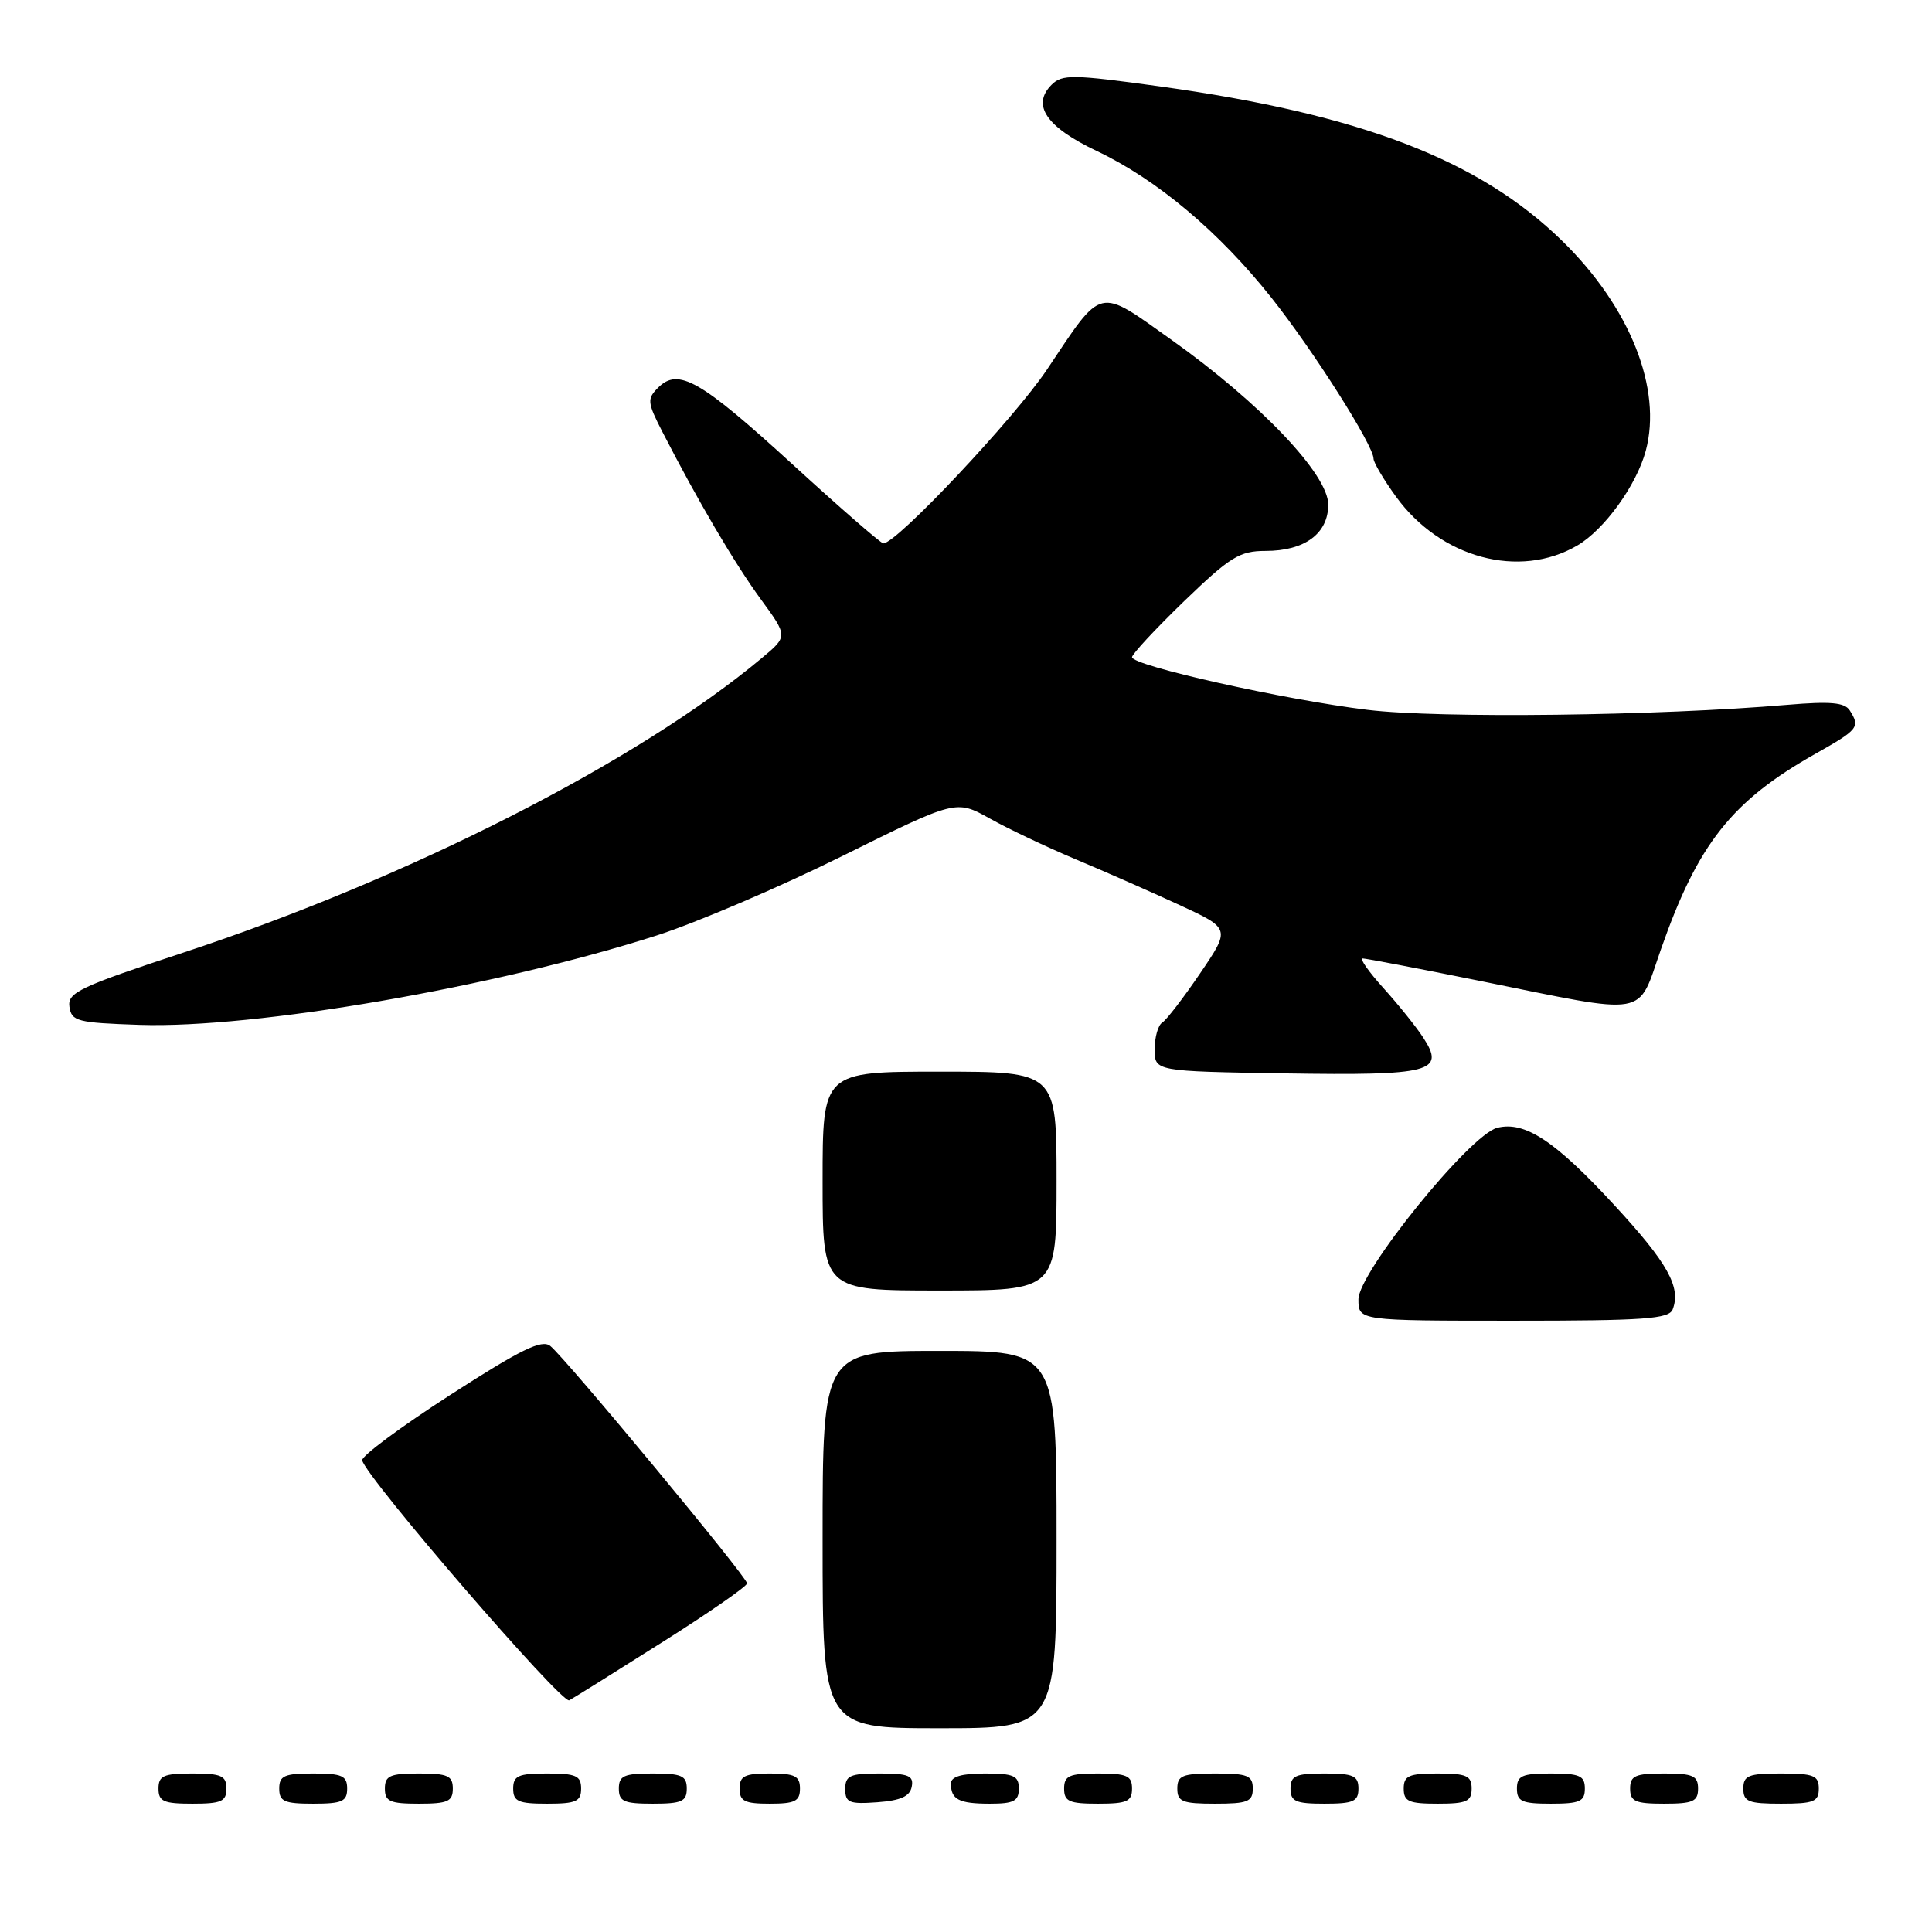 <?xml version="1.0" encoding="UTF-8" standalone="no"?>
<!DOCTYPE svg PUBLIC "-//W3C//DTD SVG 1.1//EN" "http://www.w3.org/Graphics/SVG/1.1/DTD/svg11.dtd" >
<svg xmlns="http://www.w3.org/2000/svg" xmlns:xlink="http://www.w3.org/1999/xlink" version="1.1" viewBox="0 0 256 256">
 <g >
 <path fill="currentColor"
d=" M 30.00 237.00 C 30.00 235.30 29.33 235.00 25.50 235.00 C 21.67 235.00 21.00 235.30 21.00 237.00 C 21.00 238.70 21.67 239.00 25.50 239.00 C 29.33 239.00 30.00 238.70 30.00 237.00 Z  M 46.00 237.00 C 46.00 235.30 45.33 235.00 41.50 235.00 C 37.67 235.00 37.00 235.30 37.00 237.00 C 37.00 238.70 37.67 239.00 41.50 239.00 C 45.33 239.00 46.00 238.70 46.00 237.00 Z  M 60.00 237.00 C 60.00 235.30 59.33 235.00 55.50 235.00 C 51.67 235.00 51.00 235.30 51.00 237.00 C 51.00 238.70 51.67 239.00 55.50 239.00 C 59.33 239.00 60.00 238.70 60.00 237.00 Z  M 77.00 237.00 C 77.00 235.30 76.33 235.00 72.50 235.00 C 68.67 235.00 68.00 235.30 68.00 237.00 C 68.00 238.70 68.67 239.00 72.50 239.00 C 76.33 239.00 77.00 238.70 77.00 237.00 Z  M 91.00 237.00 C 91.00 235.30 90.33 235.00 86.50 235.00 C 82.67 235.00 82.00 235.30 82.00 237.00 C 82.00 238.70 82.67 239.00 86.50 239.00 C 90.33 239.00 91.00 238.70 91.00 237.00 Z  M 106.00 237.00 C 106.00 235.33 105.33 235.00 102.00 235.00 C 98.67 235.00 98.00 235.33 98.00 237.00 C 98.00 238.67 98.67 239.00 102.00 239.00 C 105.33 239.00 106.00 238.67 106.00 237.00 Z  M 120.81 236.75 C 121.09 235.29 120.39 235.00 116.57 235.00 C 112.62 235.00 112.00 235.28 112.00 237.06 C 112.00 238.86 112.53 239.08 116.24 238.81 C 119.34 238.58 120.57 238.03 120.81 236.75 Z  M 135.00 237.00 C 135.00 235.30 134.33 235.00 130.50 235.00 C 127.42 235.00 126.00 235.42 126.00 236.33 C 126.00 238.45 127.07 239.00 131.17 239.00 C 134.33 239.00 135.00 238.65 135.00 237.00 Z  M 150.00 237.00 C 150.00 235.30 149.33 235.00 145.50 235.00 C 141.67 235.00 141.00 235.30 141.00 237.00 C 141.00 238.70 141.67 239.00 145.50 239.00 C 149.33 239.00 150.00 238.70 150.00 237.00 Z  M 166.00 237.00 C 166.00 235.27 165.33 235.00 161.00 235.00 C 156.67 235.00 156.00 235.27 156.00 237.00 C 156.00 238.73 156.67 239.00 161.00 239.00 C 165.33 239.00 166.00 238.73 166.00 237.00 Z  M 180.00 237.00 C 180.00 235.30 179.33 235.00 175.50 235.00 C 171.67 235.00 171.00 235.30 171.00 237.00 C 171.00 238.70 171.67 239.00 175.50 239.00 C 179.33 239.00 180.00 238.70 180.00 237.00 Z  M 195.00 237.00 C 195.00 235.30 194.33 235.00 190.50 235.00 C 186.67 235.00 186.00 235.30 186.00 237.00 C 186.00 238.70 186.67 239.00 190.50 239.00 C 194.33 239.00 195.00 238.70 195.00 237.00 Z  M 210.00 237.00 C 210.00 235.30 209.33 235.00 205.50 235.00 C 201.67 235.00 201.00 235.30 201.00 237.00 C 201.00 238.70 201.67 239.00 205.50 239.00 C 209.33 239.00 210.00 238.70 210.00 237.00 Z  M 225.00 237.00 C 225.00 235.30 224.33 235.00 220.50 235.00 C 216.67 235.00 216.00 235.30 216.00 237.00 C 216.00 238.70 216.67 239.00 220.50 239.00 C 224.33 239.00 225.00 238.70 225.00 237.00 Z  M 241.00 237.00 C 241.00 235.27 240.33 235.00 236.00 235.00 C 231.67 235.00 231.00 235.27 231.00 237.00 C 231.00 238.73 231.67 239.00 236.00 239.00 C 240.33 239.00 241.00 238.73 241.00 237.00 Z  M 140.00 204.00 C 140.00 179.00 140.00 179.00 124.50 179.00 C 109.00 179.00 109.00 179.00 109.00 204.00 C 109.00 229.00 109.00 229.00 124.50 229.00 C 140.00 229.00 140.00 229.00 140.00 204.00 Z  M 87.74 217.61 C 93.93 213.70 98.99 210.19 98.99 209.80 C 99.00 208.98 74.99 180.02 72.92 178.35 C 71.79 177.44 69.06 178.78 59.64 184.85 C 53.11 189.06 47.87 192.95 47.99 193.50 C 48.49 195.76 74.45 225.85 75.43 225.30 C 76.02 224.98 81.56 221.52 87.74 217.61 Z  M 221.64 173.50 C 222.77 170.55 220.98 167.35 213.92 159.70 C 206.06 151.17 202.05 148.52 198.39 149.44 C 194.76 150.35 180.00 168.60 180.00 172.17 C 180.00 175.00 180.00 175.00 200.53 175.00 C 217.87 175.00 221.15 174.77 221.64 173.50 Z  M 140.00 156.50 C 140.00 142.00 140.00 142.00 124.50 142.00 C 109.00 142.00 109.00 142.00 109.00 156.50 C 109.00 171.00 109.00 171.00 124.50 171.00 C 140.00 171.00 140.00 171.00 140.00 156.50 Z  M 188.58 137.48 C 187.63 136.02 185.25 133.07 183.31 130.92 C 181.36 128.76 180.12 127.00 180.56 127.00 C 181.00 127.00 187.91 128.32 195.93 129.94 C 218.84 134.57 216.88 134.91 220.10 125.74 C 224.99 111.79 229.46 106.14 240.57 99.87 C 246.26 96.66 246.51 96.35 245.10 94.13 C 244.43 93.08 242.55 92.91 236.87 93.39 C 219.70 94.86 190.66 95.21 181.22 94.06 C 170.18 92.72 150.00 88.20 150.00 87.08 C 150.00 86.67 153.11 83.33 156.90 79.66 C 163.00 73.78 164.26 73.00 167.68 73.00 C 172.89 73.00 176.00 70.70 176.00 66.86 C 176.00 62.87 167.00 53.41 155.28 45.07 C 145.35 38.01 146.19 37.81 138.73 48.97 C 134.40 55.44 118.82 72.00 117.05 72.00 C 116.72 72.00 111.29 67.27 104.98 61.50 C 92.81 50.37 89.88 48.69 87.21 51.36 C 85.72 52.85 85.76 53.31 87.78 57.24 C 92.43 66.30 97.37 74.70 100.81 79.40 C 104.40 84.31 104.40 84.31 100.95 87.19 C 84.55 100.91 54.20 116.37 24.28 126.23 C 10.52 130.77 8.93 131.52 9.20 133.40 C 9.48 135.33 10.23 135.52 18.50 135.80 C 33.81 136.30 65.65 130.80 87.00 123.96 C 92.22 122.29 103.29 117.56 111.59 113.44 C 126.67 105.96 126.67 105.96 131.14 108.45 C 133.60 109.83 138.73 112.26 142.55 113.87 C 146.37 115.47 152.55 118.19 156.27 119.91 C 163.05 123.04 163.05 123.04 159.03 128.96 C 156.82 132.21 154.56 135.16 154.00 135.50 C 153.45 135.84 153.00 137.43 153.00 139.04 C 153.00 141.95 153.00 141.95 170.25 142.23 C 189.66 142.53 191.57 142.04 188.58 137.48 Z  M 209.00 72.28 C 212.58 70.19 216.84 64.30 218.07 59.74 C 220.28 51.52 216.00 40.73 207.04 31.96 C 196.03 21.18 180.30 15.14 153.70 11.45 C 142.13 9.85 140.74 9.83 139.34 11.23 C 136.65 13.92 138.63 16.83 145.33 20.01 C 153.30 23.79 161.55 30.72 168.51 39.50 C 174.05 46.49 182.00 59.03 182.00 60.77 C 182.00 61.28 183.34 63.55 184.98 65.81 C 190.88 73.95 201.32 76.77 209.00 72.28 Z "/>
</g>
</svg>